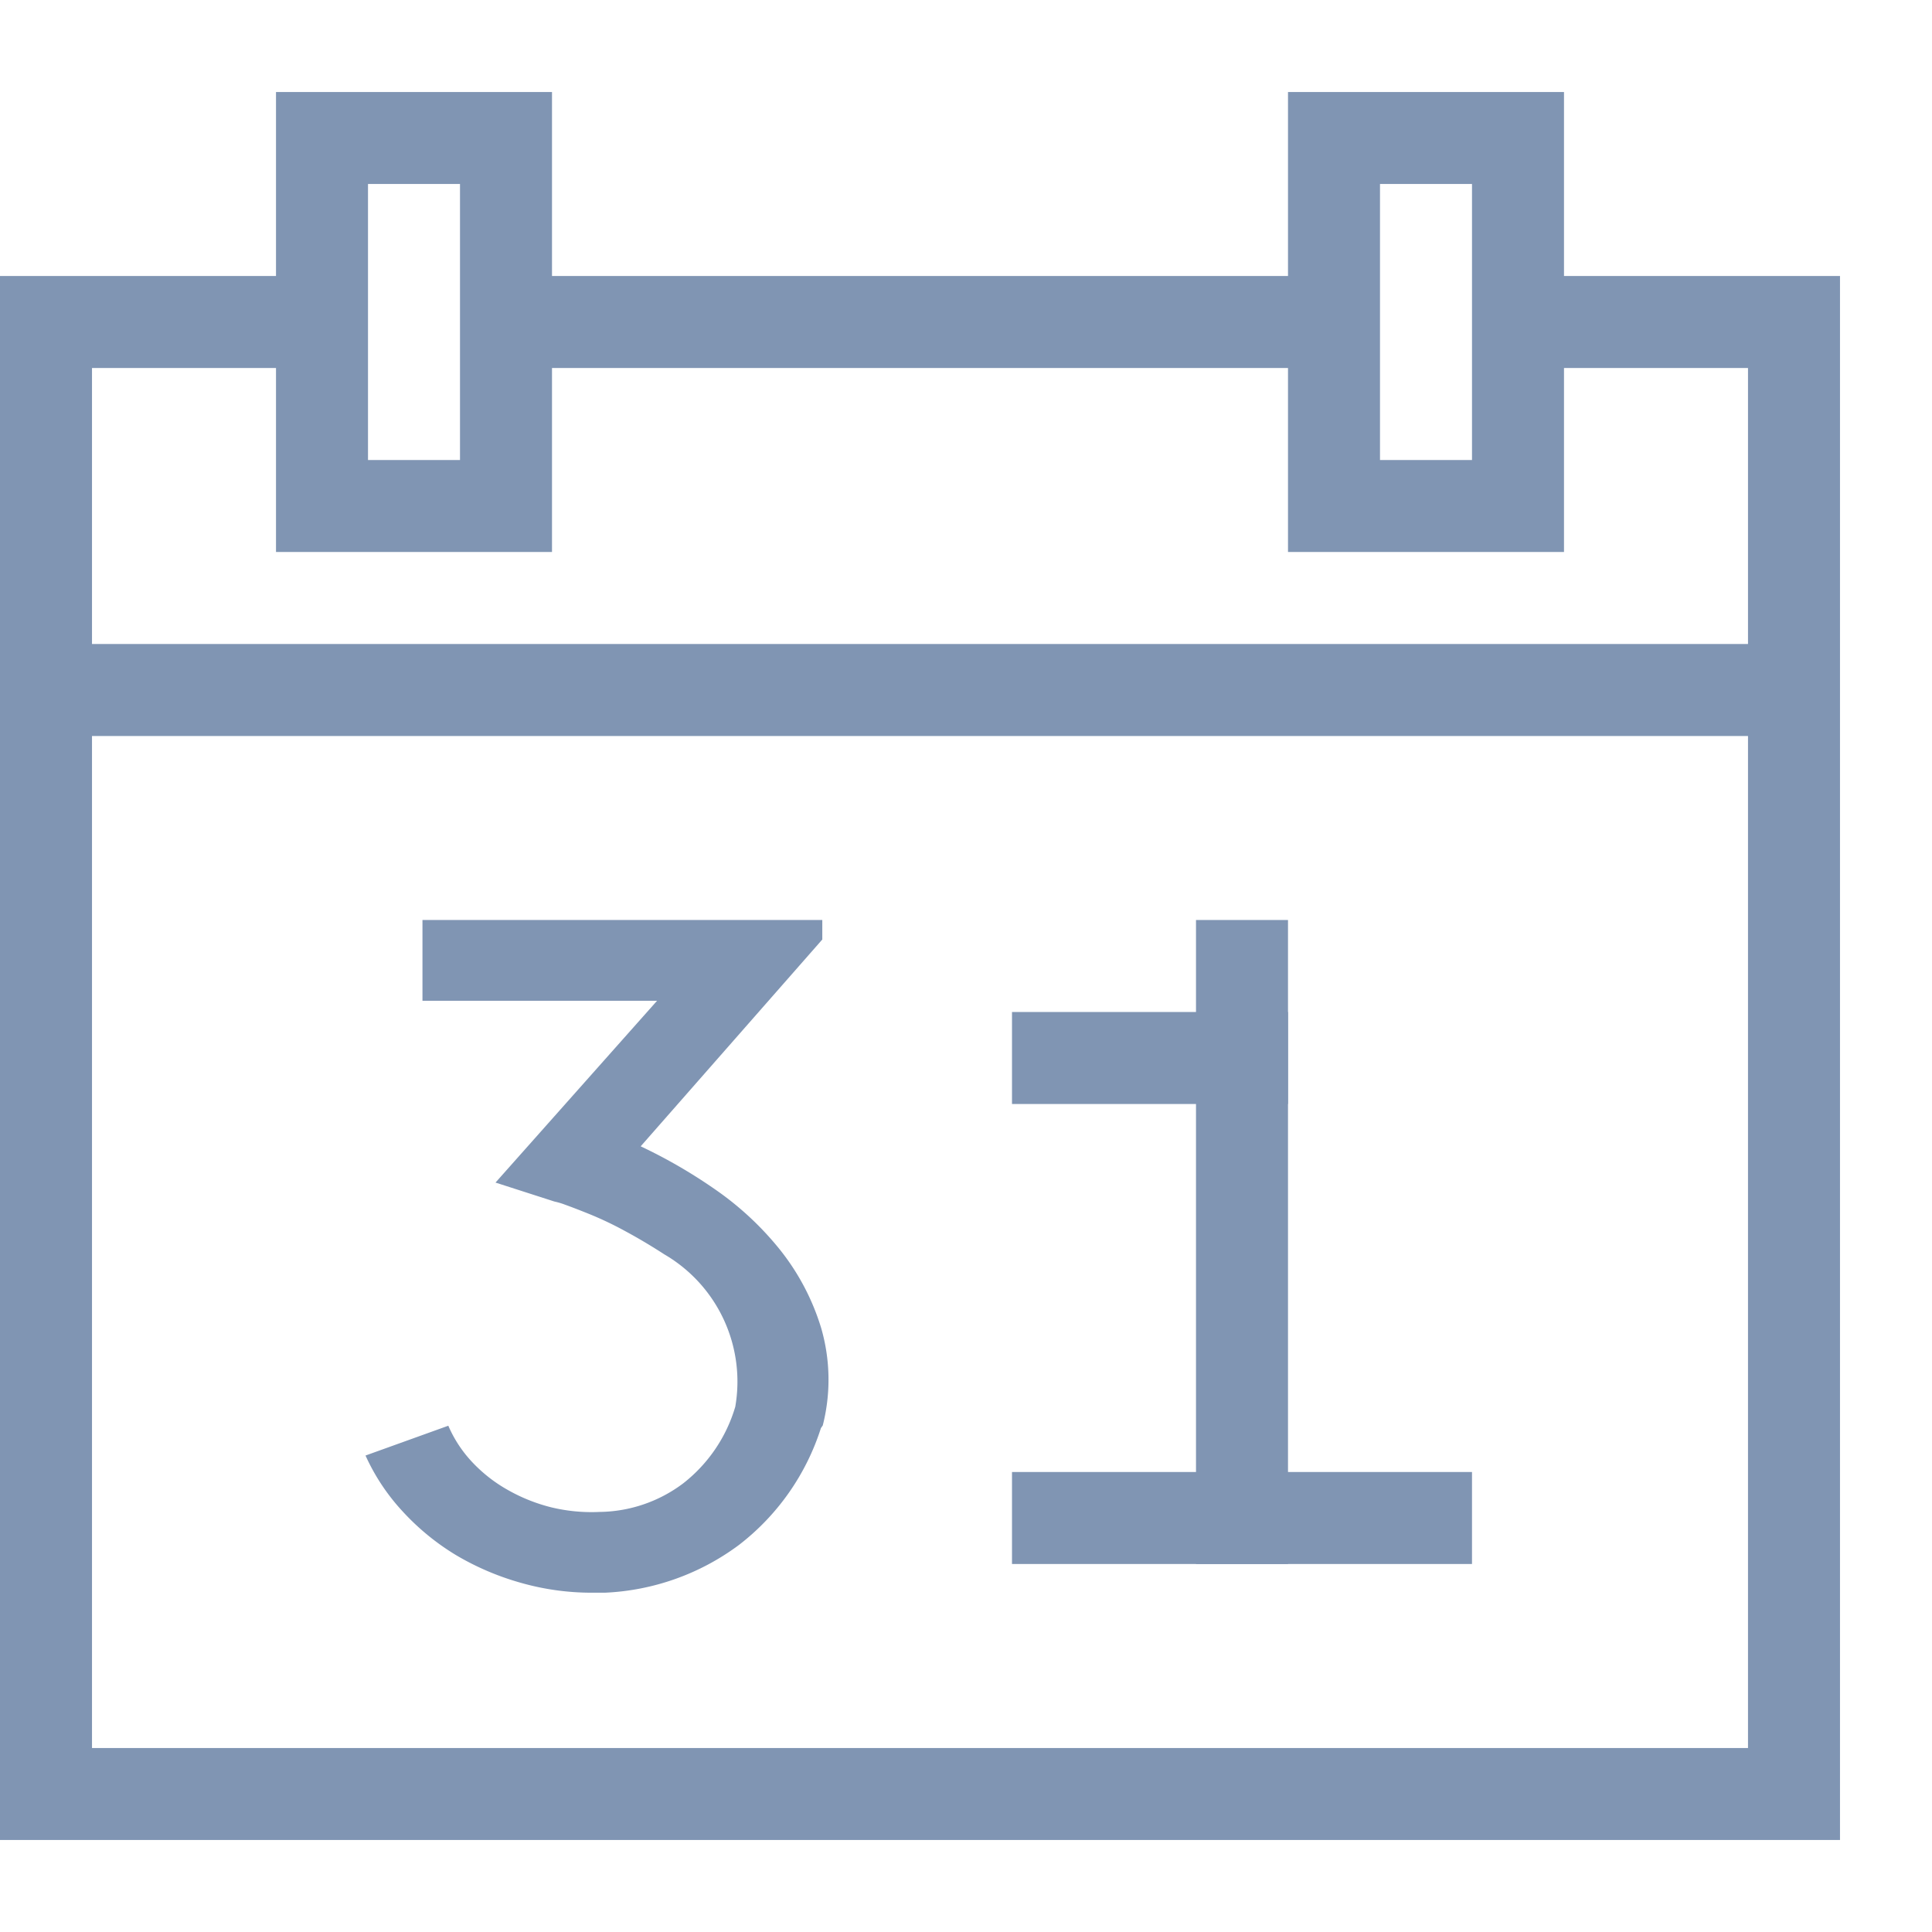 <svg xmlns="http://www.w3.org/2000/svg" width="20" height="20" viewBox="0 0 21 21"><defs><style>.a{fill:#8095b3;}.b,.c{fill:none;}.b{stroke:#8095b3;stroke-miterlimit:10;}</style></defs><g transform="translate(0)"><path class="a" d="M17,3V1H14V3H6V1H3V3H0V20H20V3ZM15,2h1V5H15ZM4,2H5V5H4ZM19,19H1V8H19ZM19,7H1V4H3V6H6V4h8V6h3V4h2Z"/><g transform="translate(11 10)"><path class="b" d="M10.5,10v7" transform="translate(-8 -10)"/><path class="b" d="M13,16.5H8" transform="translate(-8 -10)"/><path class="b" d="M11,11.5H8" transform="translate(-8 -10)"/></g><rect class="c" width="20" height="20"/><path class="a" d="M3.372-4.8a5.594,5.594,0,0,1,.8.462,3.338,3.338,0,0,1,.71.657,2.557,2.557,0,0,1,.452.857,2.014,2.014,0,0,1,.017,1.058l-.02.029a2.6,2.6,0,0,1-.891,1.27A2.633,2.633,0,0,1,2.982.052H2.85a2.811,2.811,0,0,1-.786-.109,2.94,2.94,0,0,1-.7-.3A2.636,2.636,0,0,1,.787-.829a2.261,2.261,0,0,1-.406-.61l.9-.324a1.365,1.365,0,0,0,.264.4,1.617,1.617,0,0,0,.386.3A1.879,1.879,0,0,0,2.4-.876a1.866,1.866,0,0,0,.525.05,1.539,1.539,0,0,0,.911-.312A1.646,1.646,0,0,0,4.4-1.969,1.6,1.6,0,0,0,3.63-3.625q-.218-.141-.426-.253a3.8,3.8,0,0,0-.376-.18q-.168-.068-.274-.106A.81.81,0,0,0,2.434-4.2l-.64-.206L3.55-6.382H1V-7.26H5.346v.212Z" transform="translate(3.592 17.26)"/></g></svg>